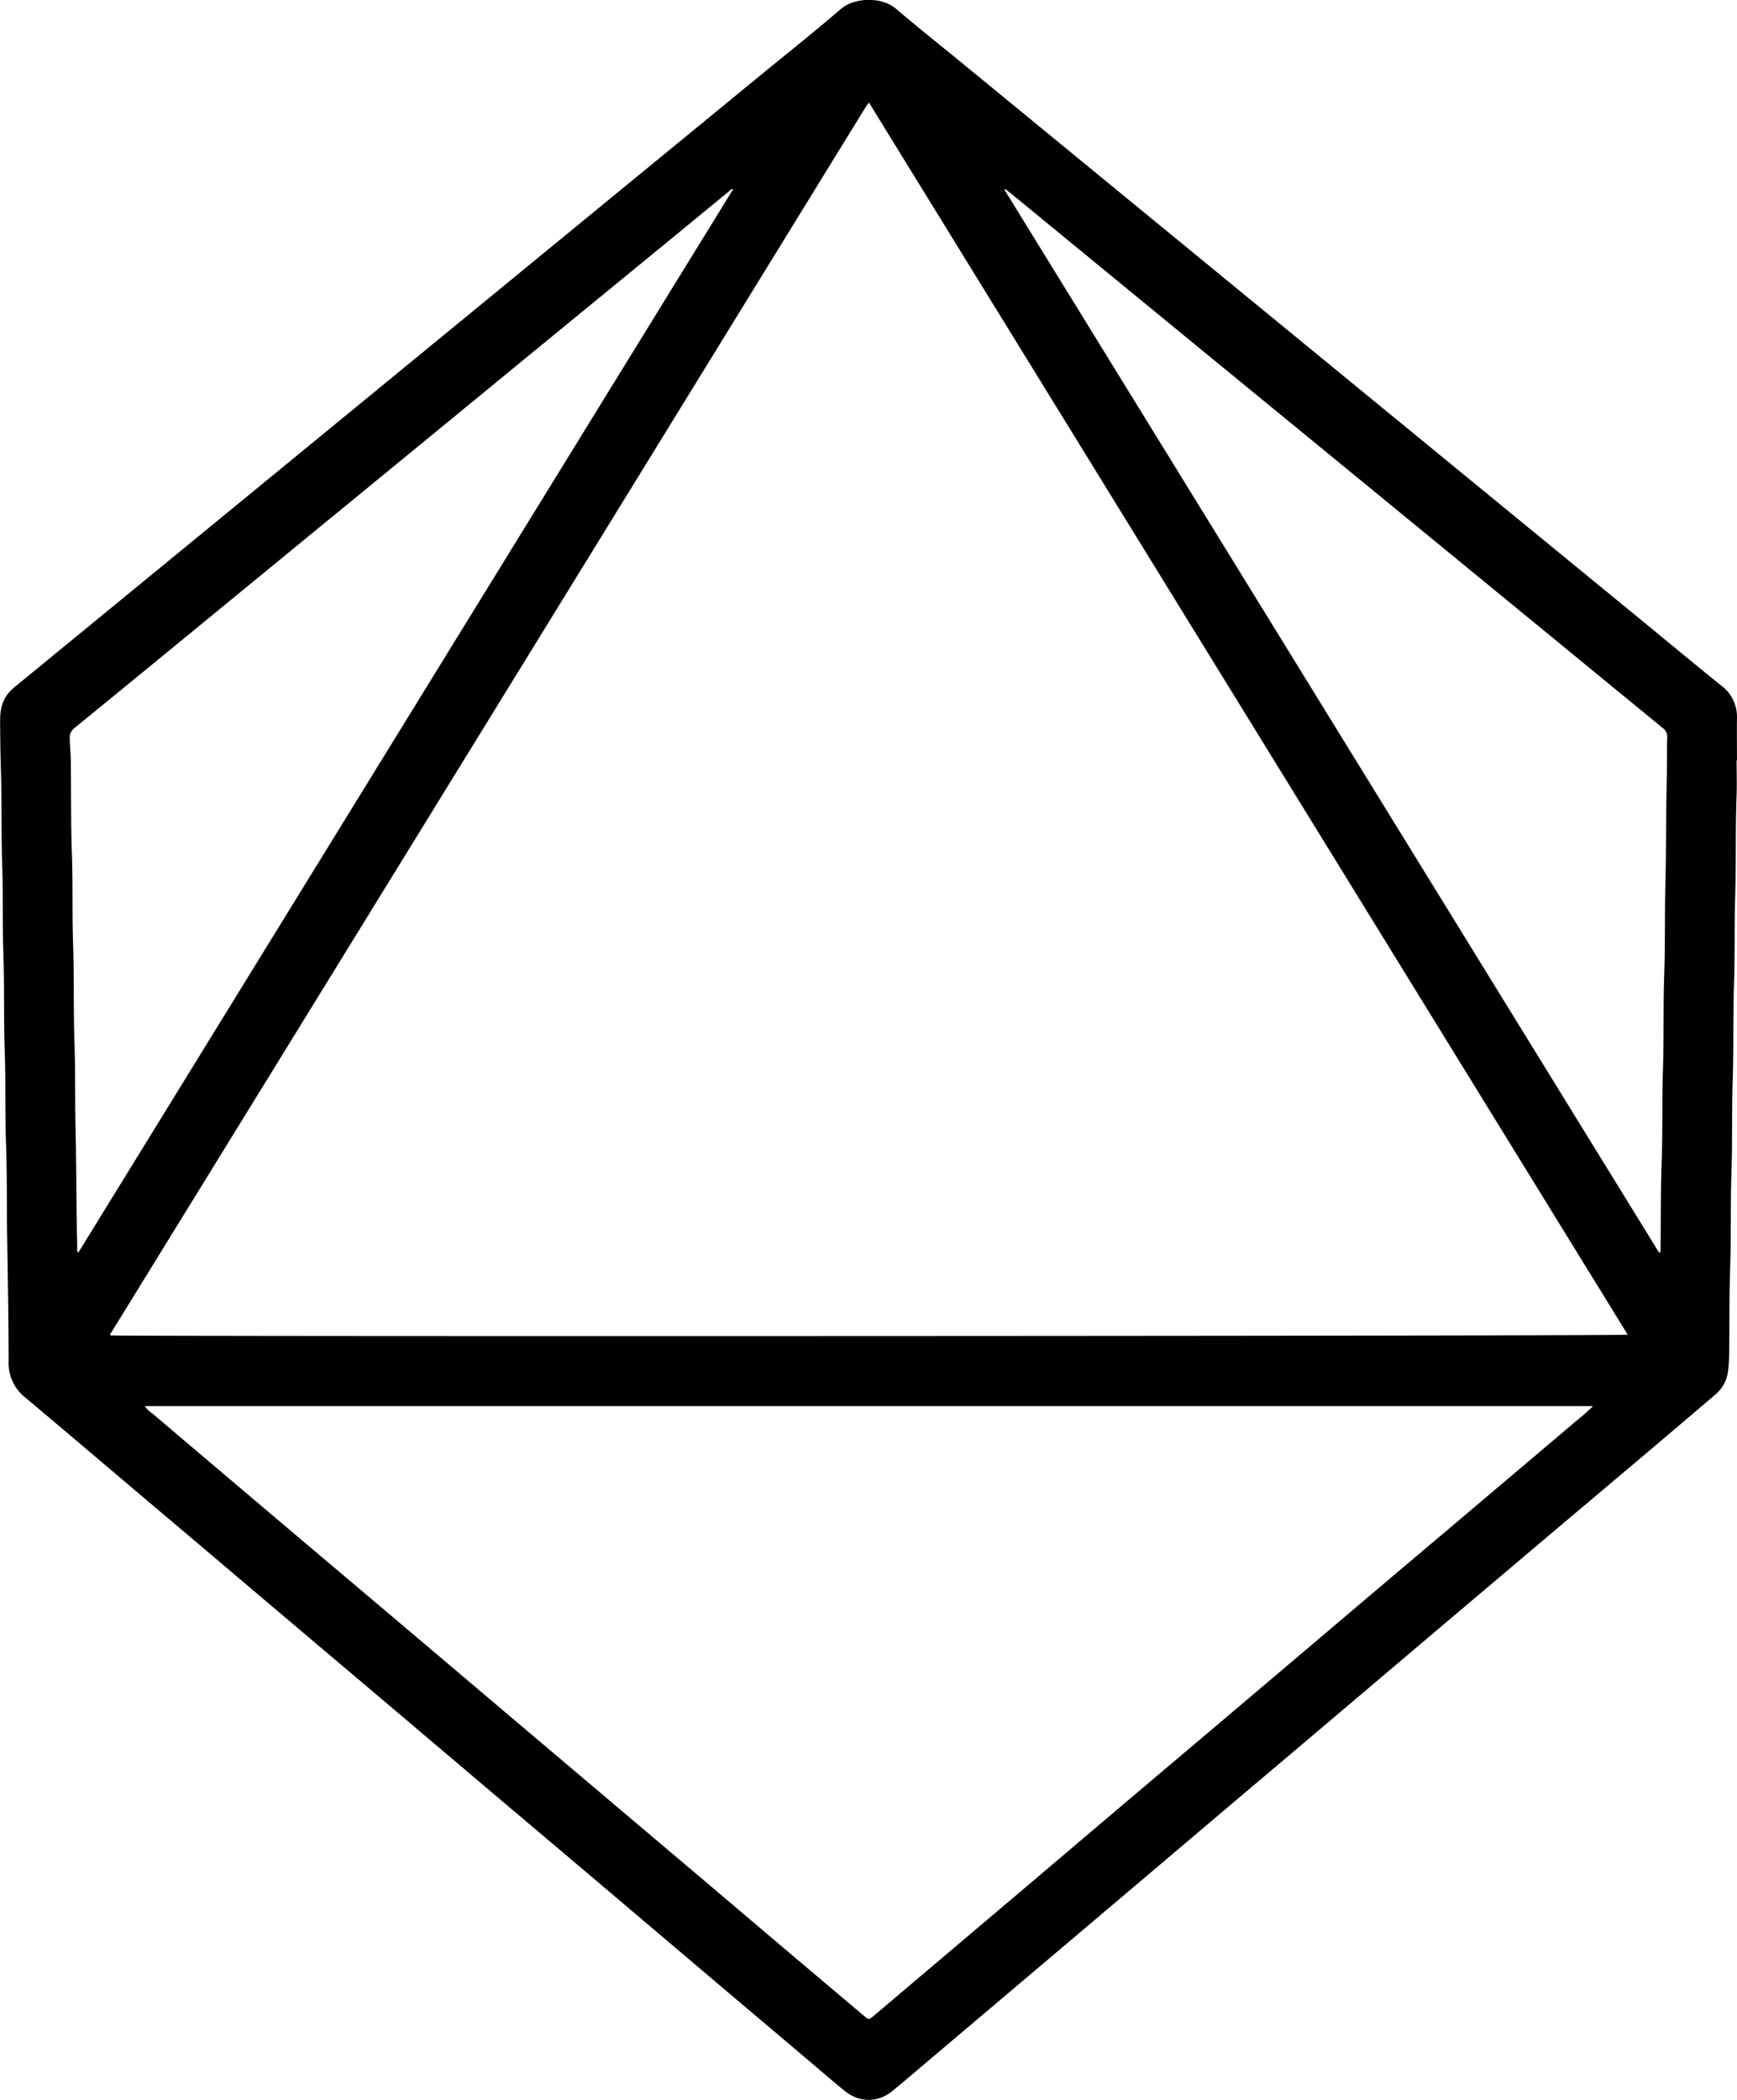 <svg id="D8" xmlns="http://www.w3.org/2000/svg" viewBox="0 0 662.14 800.36"><path d="M763.71,316.66c0,4.4.14,8.8,0,13.2-.49,12.95-.14,25.91-.55,38.86-.34,10.87-.06,21.75-.43,32.62-.42,12.63-.12,25.27-.52,37.89-.37,11.28-.06,22.56-.45,33.82-.42,12.4-.1,24.8-.51,37.18-.37,11.12-.24,22.23-.39,33.35a56.65,56.65,0,0,1-.42,6,13.93,13.93,0,0,1-5.07,9c-8.21,7-16.46,14-24.7,21L694.2,610.33l-45.43,38.42L609.42,682.1Q590,698.54,570.58,714.94l-39.35,33.35L492.58,781,456.5,811.52c-4.82,4.08-9.61,8.2-14.49,12.21-5.68,4.66-12.7,4.63-18.46-.08-4.21-3.44-8.33-7-12.48-10.51L374.26,782q-21.33-18.06-42.64-36.14-19.14-16.2-38.3-32.37l-42.65-36.14-35.54-30.05q-18.23-15.42-36.43-30.86-17.76-15-35.54-30.06c-10.62-9-21.22-18-31.88-26.94A16.64,16.64,0,0,1,105,545.84c0-16-.31-32-.56-48-.18-11.83,0-23.67-.44-35.5-.41-11.67-.07-23.35-.48-35-.42-12-.07-24-.49-36-.4-11.59-.07-23.19-.47-34.78-.41-12.07-.12-24.15-.49-36.22-.2-6.4-.28-12.79-.3-19.18,0-3.85.83-7.47,3.45-10.47a29.16,29.16,0,0,1,3.57-3.2l68.65-56.29,68.29-56,75.49-61.93L389.83,57c10.82-8.88,21.78-17.6,32.4-26.7,5.34-4.58,15.7-4.65,20.91-.22,9,7.68,18.28,15,27.43,22.55q18.19,14.89,36.36,29.83l55.28,45.34,45.45,37.27,57.71,47.31,63.46,52c9.71,8,19.39,16,29.13,23.87a14.77,14.77,0,0,1,5.89,12.27c-.07,5.36,0,10.72,0,16.08ZM433,66a12.26,12.26,0,0,0-.89,1Q288,301.26,143.73,535.39a.44.44,0,0,0,0,.23,2,2,0,0,0,.1.21c3.62.45,576.29.27,578.37-.27ZM156.87,562.77a13.41,13.41,0,0,0,3.16,3q22.77,19.34,45.56,38.63,20.88,17.67,41.78,35.31Q270.17,659,293,678.35l42.67,36.1,36.45,30.83,29.47,25q14.74,12.46,29.51,24.92c1.83,1.55,1.86,1.51,3.74-.08l17.39-14.73q19.32-16.35,38.64-32.7L530,714.48l35.54-30.05q22.71-19.21,45.4-38.46t45.24-38.26q23.18-19.61,46.32-39.22a79.47,79.47,0,0,0,6.49-5.72Zm577.32-58.44.45-.25a5.71,5.71,0,0,0,.08-.71c.15-11.35,0-22.71.43-34.06s.08-22.87.47-34.31c.42-12.22.07-24.46.5-36.7.4-11.42.15-22.86.44-34.3.35-13.75.2-27.51.56-41.26.12-4.88,0-9.76.13-14.64a4,4,0,0,0-1.84-3.87c-.33-.22-.61-.52-.92-.77l-72.17-59.19-68.47-56.13q-29-23.73-57.9-47.46l-46.55-38.2c-1.47-1.21-2.95-2.39-4.43-3.58l-.34.29Q609.4,301.77,734.19,504.33ZM381.23,98.9c-.93,0-1.23.56-1.64.89q-10,8.2-20,16.43l-43.24,35.42-52.67,43.22q-23.08,18.94-46.19,37.87l-55.09,45.19q-16.14,13.23-32.31,26.43a4.33,4.33,0,0,0-1.78,3.67c0,2.73.33,5.43.38,8.15.19,12.07,0,24.14.44,36.21.41,11.59.06,23.19.47,34.78.42,12.06.08,24.14.49,36.22.4,11.42.18,22.86.44,34.29.34,14.87.27,29.75.62,44.62,0,.59-.23,1.25.42,2Q256.4,301.56,381.23,98.9Z" transform="translate(-101.72 -26.85)"/></svg>